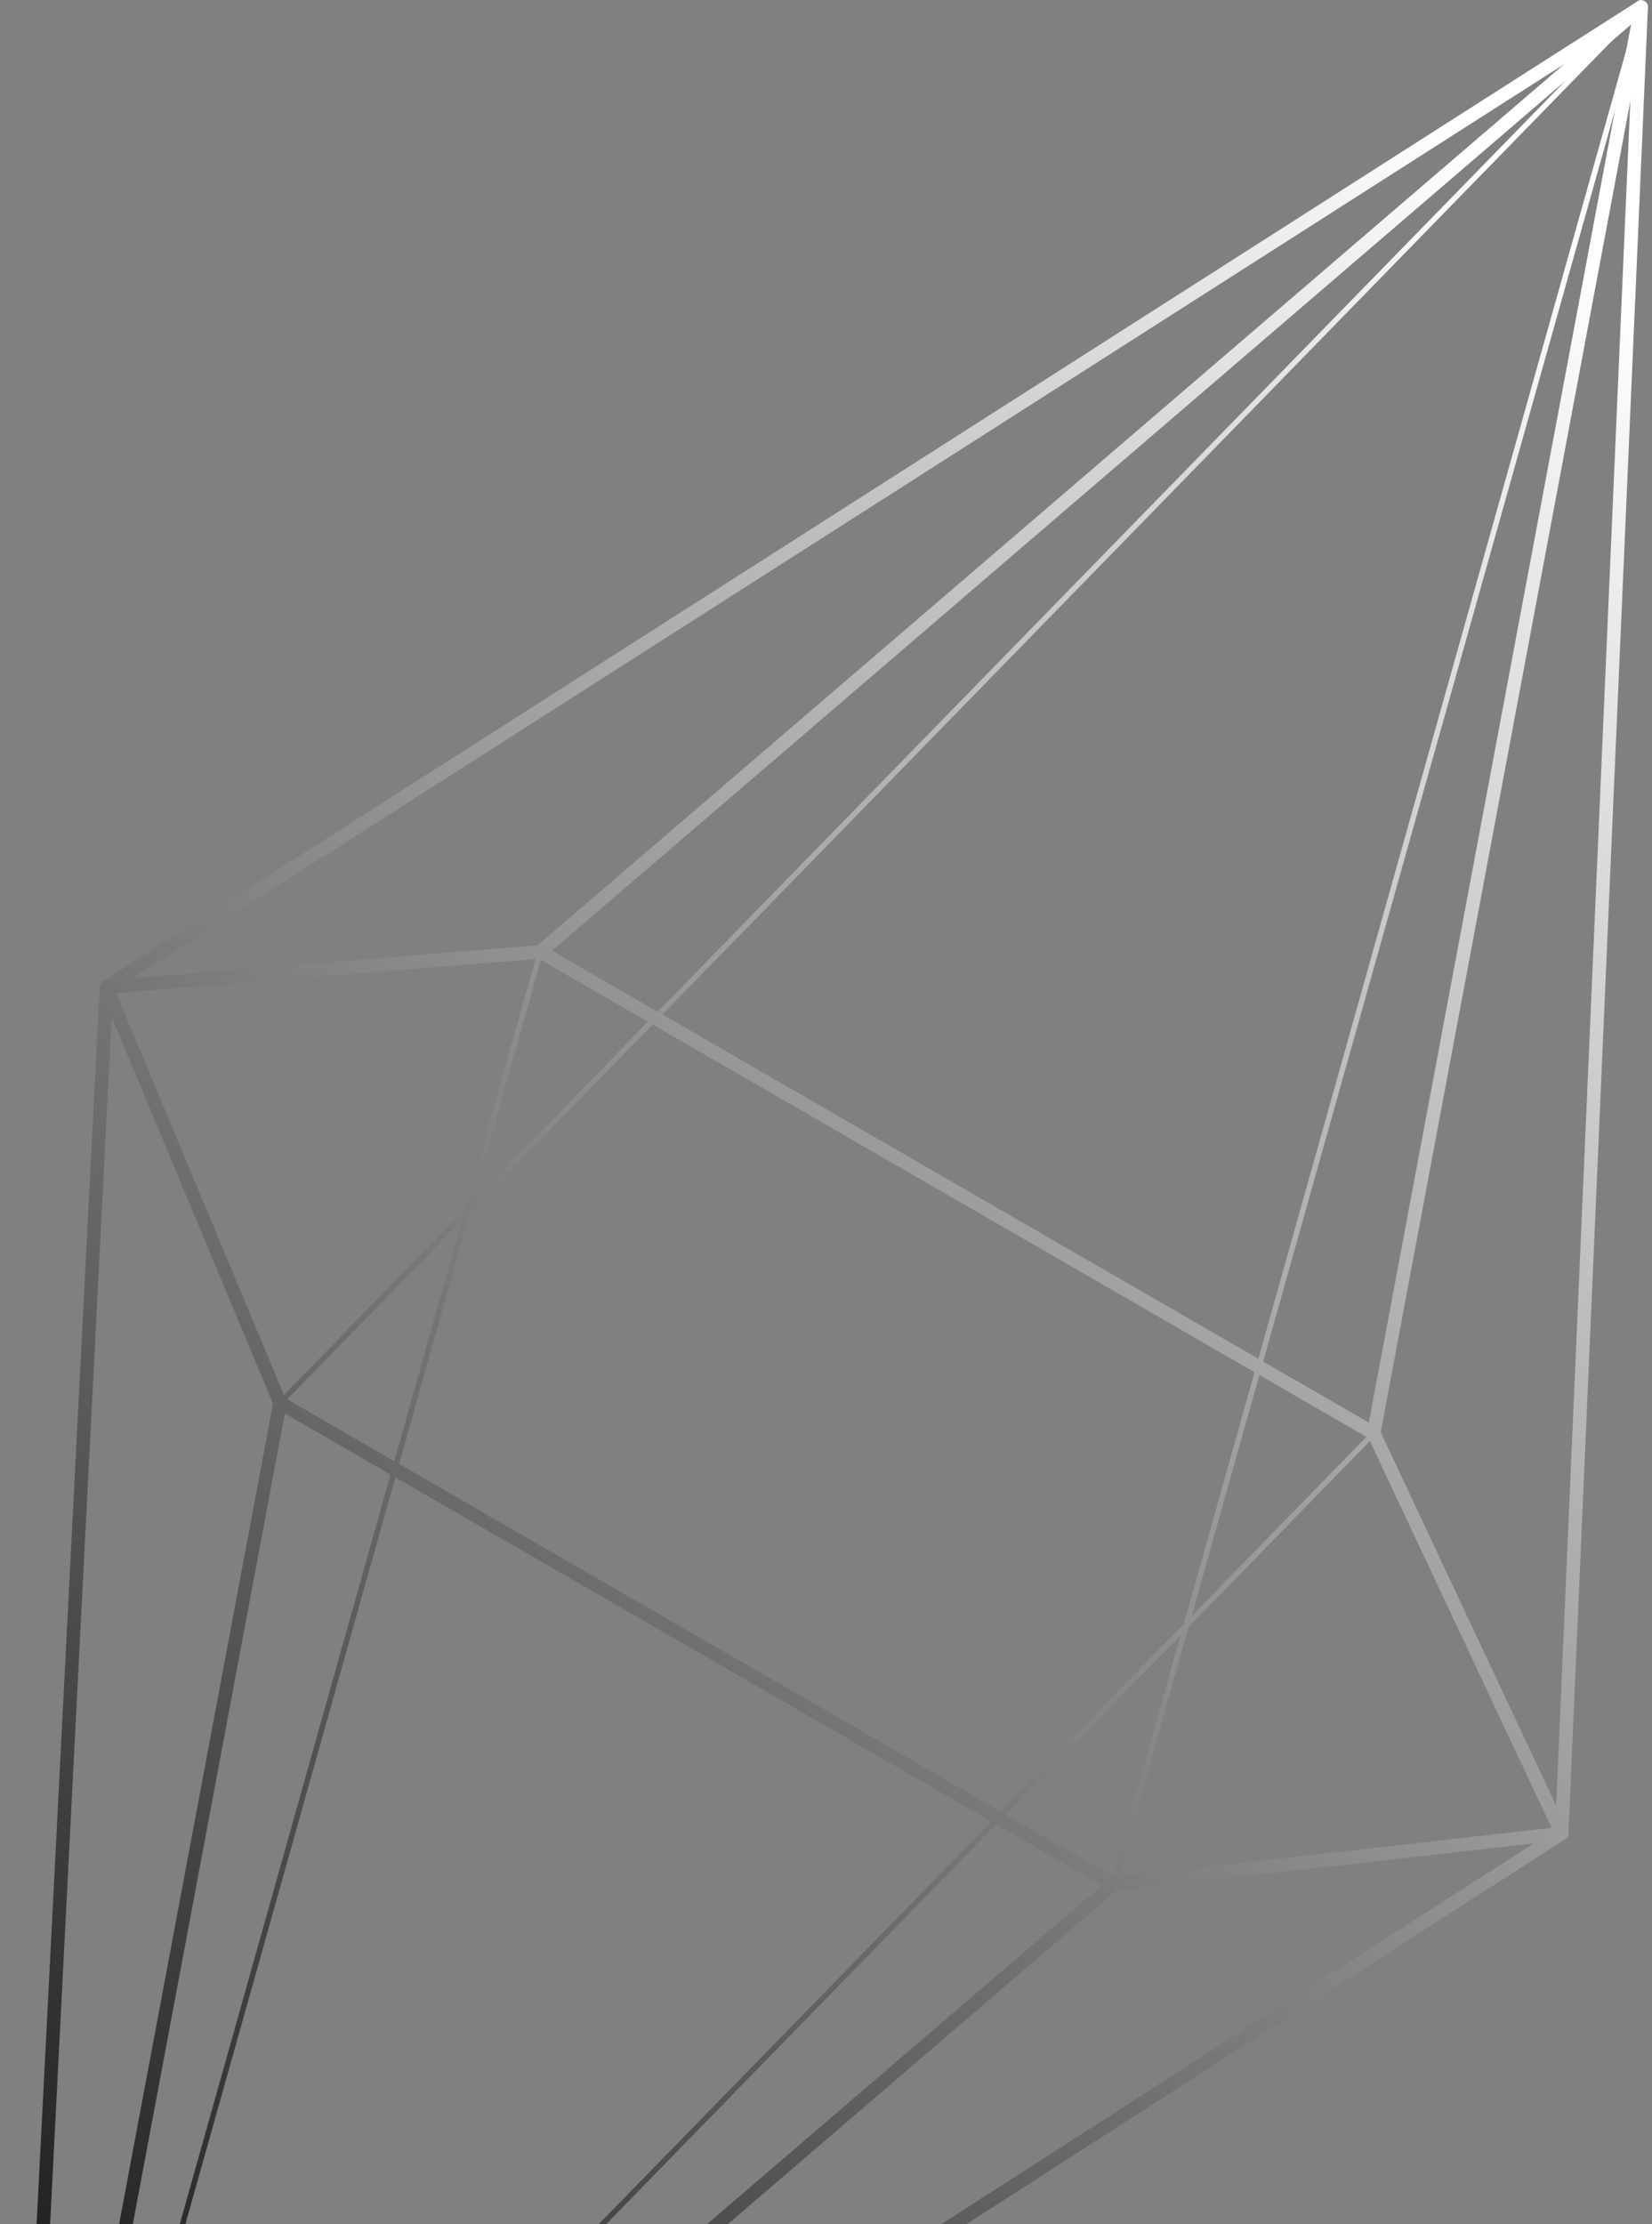 <svg width="214" height="288" viewBox="0 0 214 288" fill="none" xmlns="http://www.w3.org/2000/svg">
<rect x="0" y="0" width="214" height="288" fill="#808080" stroke="none"/>
<path d="M0.775 366.542C0.752 366.455 0.742 366.363 0.747 366.275L12.918 127.769C12.93 127.491 13.084 127.226 13.318 127.076L212.127 0.167C212.399 -0.007 212.751 -0.015 213.034 0.148C213.316 0.311 213.486 0.62 213.471 0.943L203.174 237.427C203.164 237.712 203.016 237.969 202.776 238.127L2.093 367.057C1.814 367.233 1.462 367.241 1.179 367.078C0.979 366.951 0.833 366.758 0.775 366.542ZM14.639 128.306L2.579 364.663L201.449 236.899L211.65 2.544L14.639 128.306Z" fill="url(#paint0_linear_489_131)"/>
<path d="M0.775 366.542C0.743 366.421 0.736 366.285 0.759 366.156L35.413 181.484L37.127 181.806L2.932 364.033L143.661 243.312L144.797 244.635L2.188 366.981C1.906 367.223 1.503 367.259 1.186 367.076C0.972 366.953 0.833 366.758 0.775 366.542Z" fill="url(#paint1_linear_489_131)"/>
<path d="M36.02 181.401L212.352 0.656C212.466 0.539 212.64 0.514 212.779 0.6C212.915 0.679 212.981 0.842 212.943 0.997L144.565 244.068L143.893 243.879L211.892 2.125L36.52 181.889L36.02 181.401Z" fill="url(#paint2_linear_489_131)"/>
<path d="M69.421 122.583L212.03 0.236C212.312 -0.006 212.715 -0.041 213.032 0.141C213.348 0.324 213.521 0.698 213.451 1.056L178.803 185.727L177.089 185.405L211.285 3.178L70.557 123.906L69.421 122.583Z" fill="url(#paint3_linear_489_131)"/>
<path d="M1.282 366.407C1.265 366.346 1.263 366.282 1.282 366.219L69.653 123.15L70.325 123.339L2.326 365.092L177.698 185.328L178.198 185.817L1.866 366.561C1.752 366.678 1.578 366.703 1.439 366.618C1.362 366.573 1.305 366.494 1.282 366.407Z" fill="url(#paint4_linear_489_131)"/>
<path d="M12.946 128.036C12.885 127.807 12.92 127.559 13.047 127.358C13.192 127.117 13.44 126.964 13.723 126.939L69.927 122.367C70.105 122.356 70.282 122.395 70.436 122.484L178.384 184.812C178.539 184.901 178.661 185.034 178.74 185.194L203.1 237.013C203.219 237.27 203.211 237.562 203.074 237.808C202.937 238.055 202.691 238.215 202.412 238.254L144.338 244.838C144.155 244.858 143.965 244.822 143.802 244.728L35.832 182.399C35.669 182.305 35.534 182.153 35.465 181.976L12.982 128.143C12.966 128.111 12.957 128.077 12.946 128.036ZM69.786 124.134L15.054 128.586L36.956 181.034L144.415 243.074L200.994 236.659L177.272 186.195L69.786 124.134Z" fill="url(#paint5_linear_489_131)"/>
<defs>
<linearGradient id="paint0_linear_489_131" x1="-14.753" y1="304.405" x2="231.25" y2="58.96" gradientUnits="userSpaceOnUse">
<stop stop-color="#121212"/>
<stop offset="1" stop-color="white"/>
</linearGradient>
<linearGradient id="paint1_linear_489_131" x1="-14.753" y1="304.405" x2="231.25" y2="58.96" gradientUnits="userSpaceOnUse">
<stop stop-color="#121212"/>
<stop offset="1" stop-color="white"/>
</linearGradient>
<linearGradient id="paint2_linear_489_131" x1="-14.753" y1="304.405" x2="231.25" y2="58.96" gradientUnits="userSpaceOnUse">
<stop stop-color="#121212"/>
<stop offset="1" stop-color="white"/>
</linearGradient>
<linearGradient id="paint3_linear_489_131" x1="-14.753" y1="304.405" x2="231.25" y2="58.96" gradientUnits="userSpaceOnUse">
<stop stop-color="#121212"/>
<stop offset="1" stop-color="white"/>
</linearGradient>
<linearGradient id="paint4_linear_489_131" x1="-14.753" y1="304.405" x2="231.25" y2="58.96" gradientUnits="userSpaceOnUse">
<stop stop-color="#121212"/>
<stop offset="1" stop-color="white"/>
</linearGradient>
<linearGradient id="paint5_linear_489_131" x1="-14.753" y1="304.405" x2="231.25" y2="58.96" gradientUnits="userSpaceOnUse">
<stop stop-color="#121212"/>
<stop offset="1" stop-color="white"/>
</linearGradient>
</defs>
</svg>
